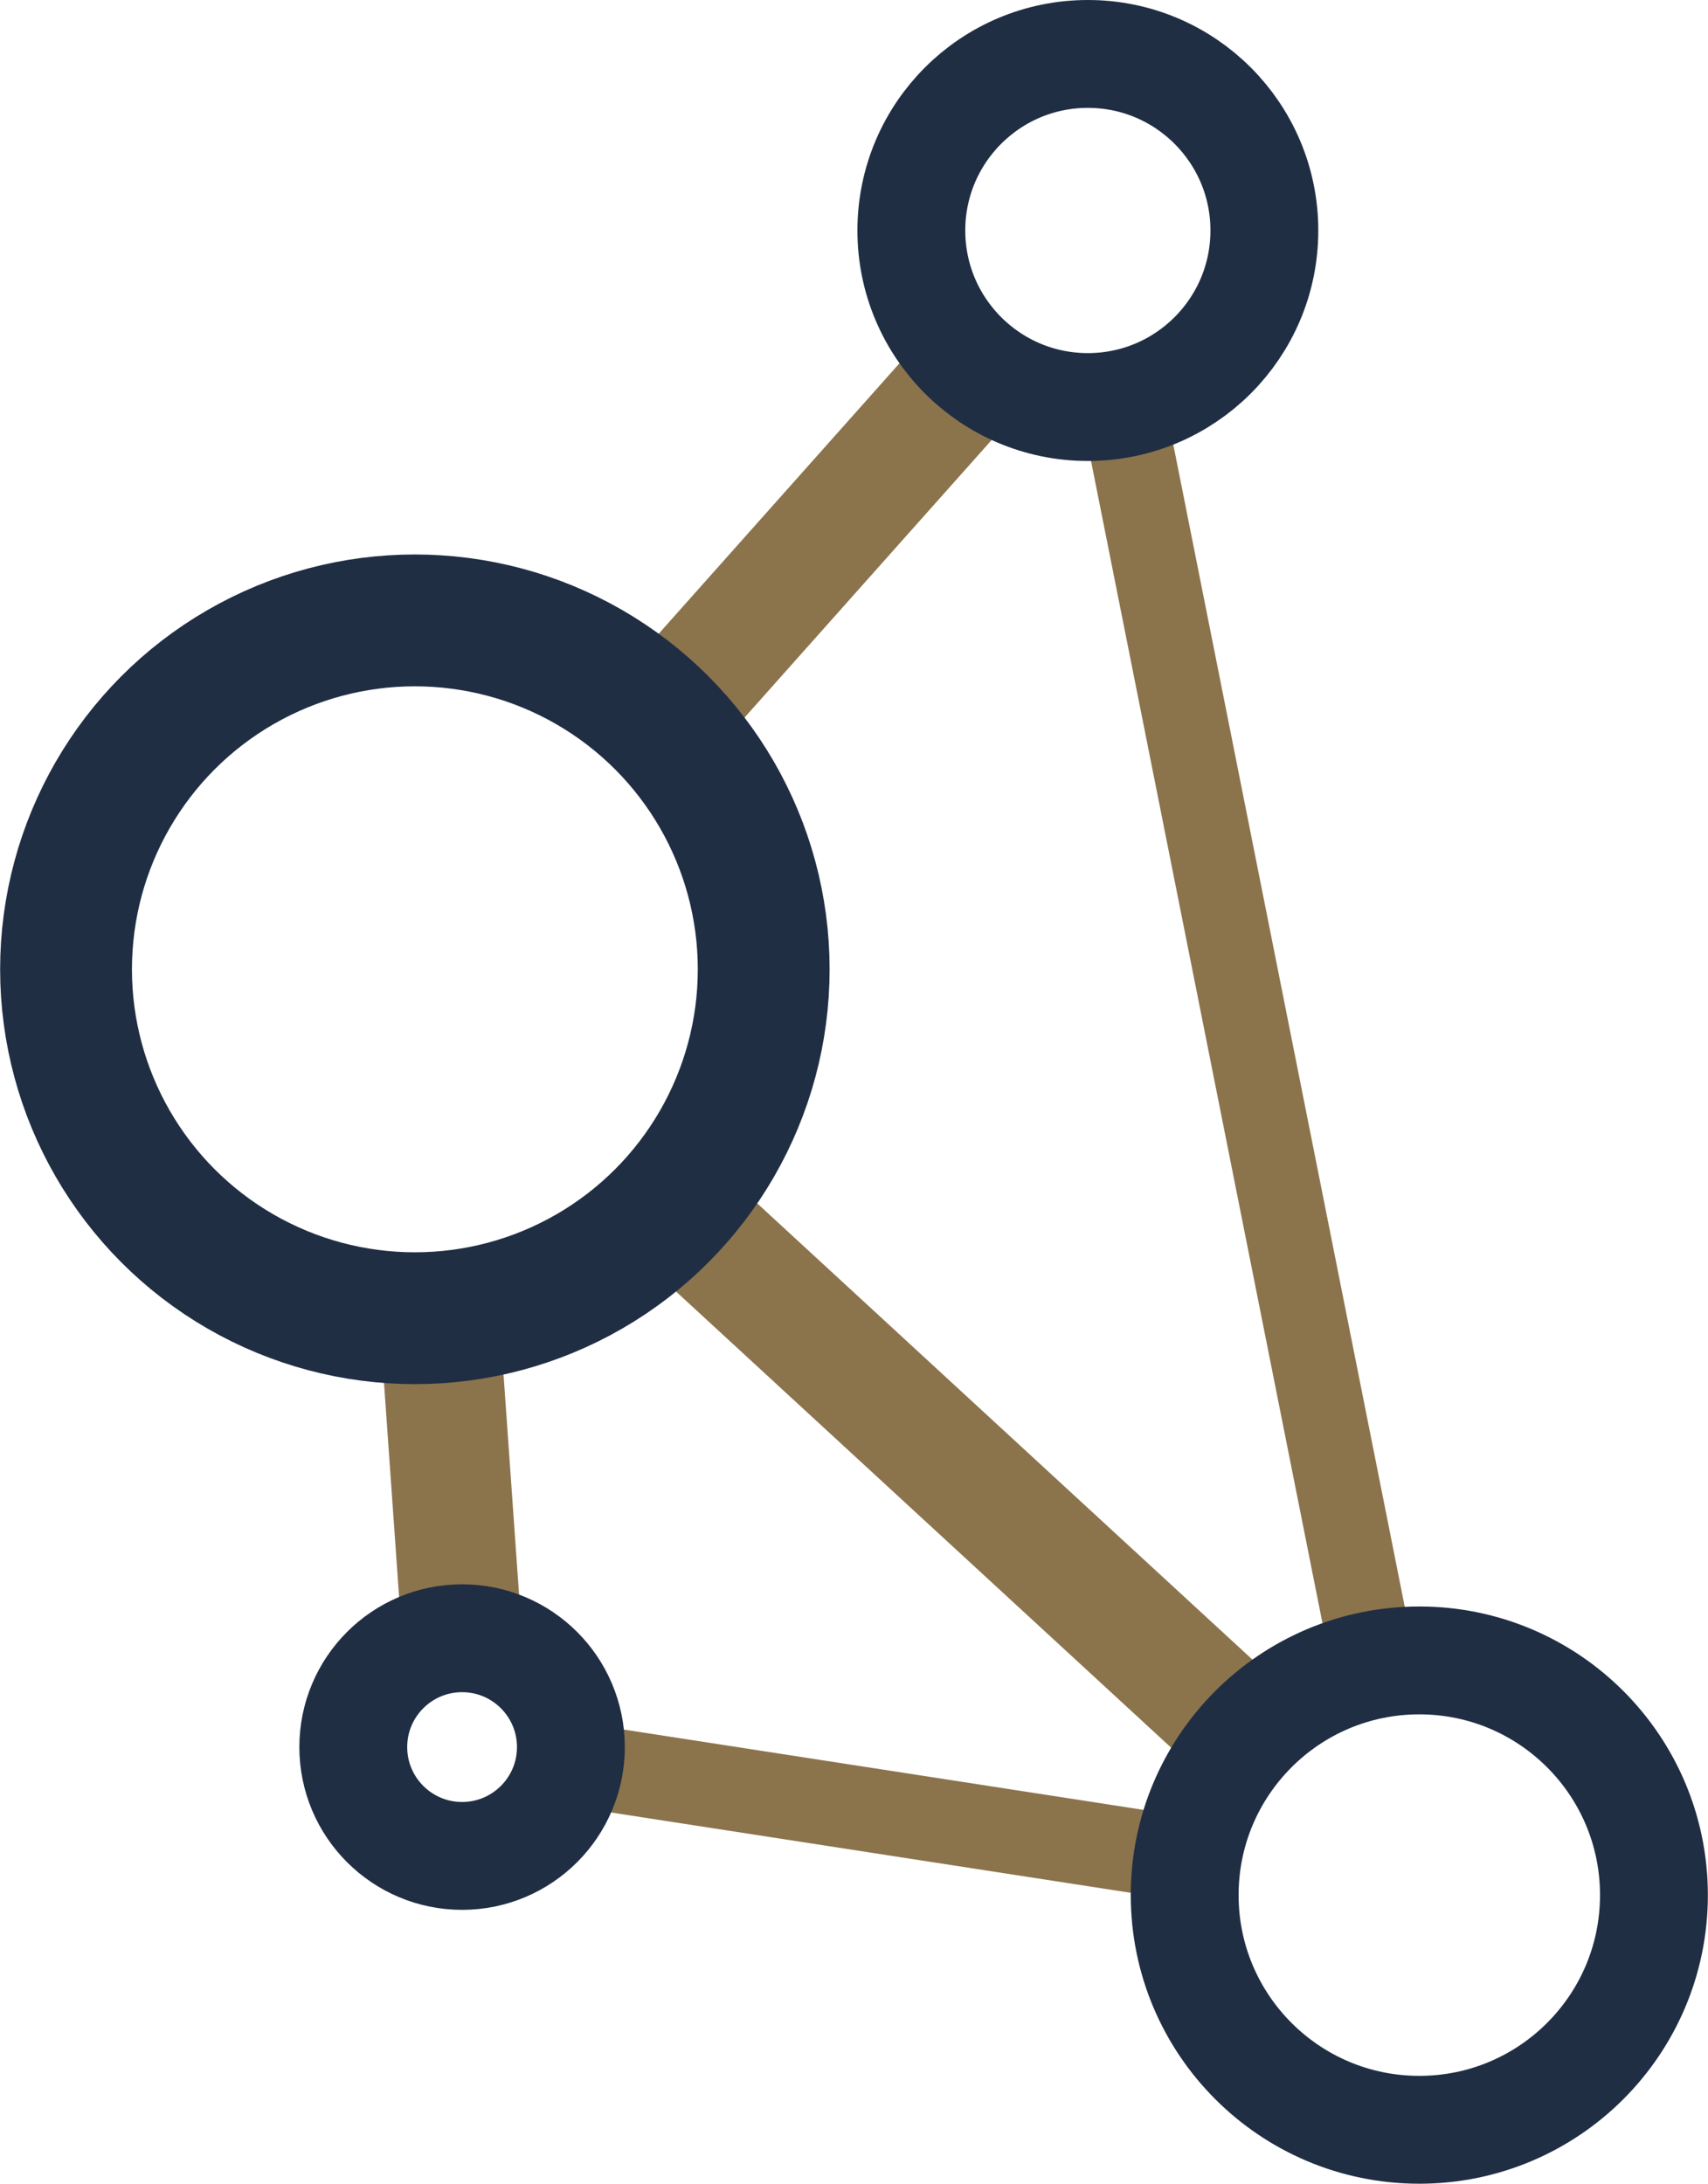 <svg xmlns="http://www.w3.org/2000/svg" width="50.28mm" height="64.27mm" viewBox="0 0 142.51 182.19"><line x1="56.69" y1="101.22" x2="104.2" y2="144.98" fill="none" stroke="#8b734c" stroke-miterlimit="10" stroke-width="10"/><line x1="55.12" y1="60.21" x2="81.46" y2="30.63" fill="none" stroke="#8b734c" stroke-miterlimit="10" stroke-width="10"/><line x1="38.55" y1="136.68" x2="36.58" y2="108.78" fill="none" stroke="#8b734c" stroke-miterlimit="10" stroke-width="10"/><line x1="93.65" y1="33.67" x2="114.74" y2="139.55" fill="none" stroke="#8b734c" stroke-miterlimit="10" stroke-width="7"/><line x1="47.51" y1="147.14" x2="99.09" y2="155.11" fill="none" stroke="#8b734c" stroke-miterlimit="10" stroke-width="7"/><circle cx="34.61" cy="80.87" r="29.11" fill="none" stroke="#202e44" stroke-miterlimit="10" stroke-width="11"/><circle cx="90.77" cy="19.23" r="14.73" fill="none" stroke="#202e44" stroke-miterlimit="10" stroke-width="9"/><circle cx="118.43" cy="158.11" r="19.58" fill="none" stroke="#202e44" stroke-miterlimit="10" stroke-width="9"/><circle cx="38.55" cy="145.76" r="9.08" fill="none" stroke="#202e44" stroke-miterlimit="10" stroke-width="9"/></svg>